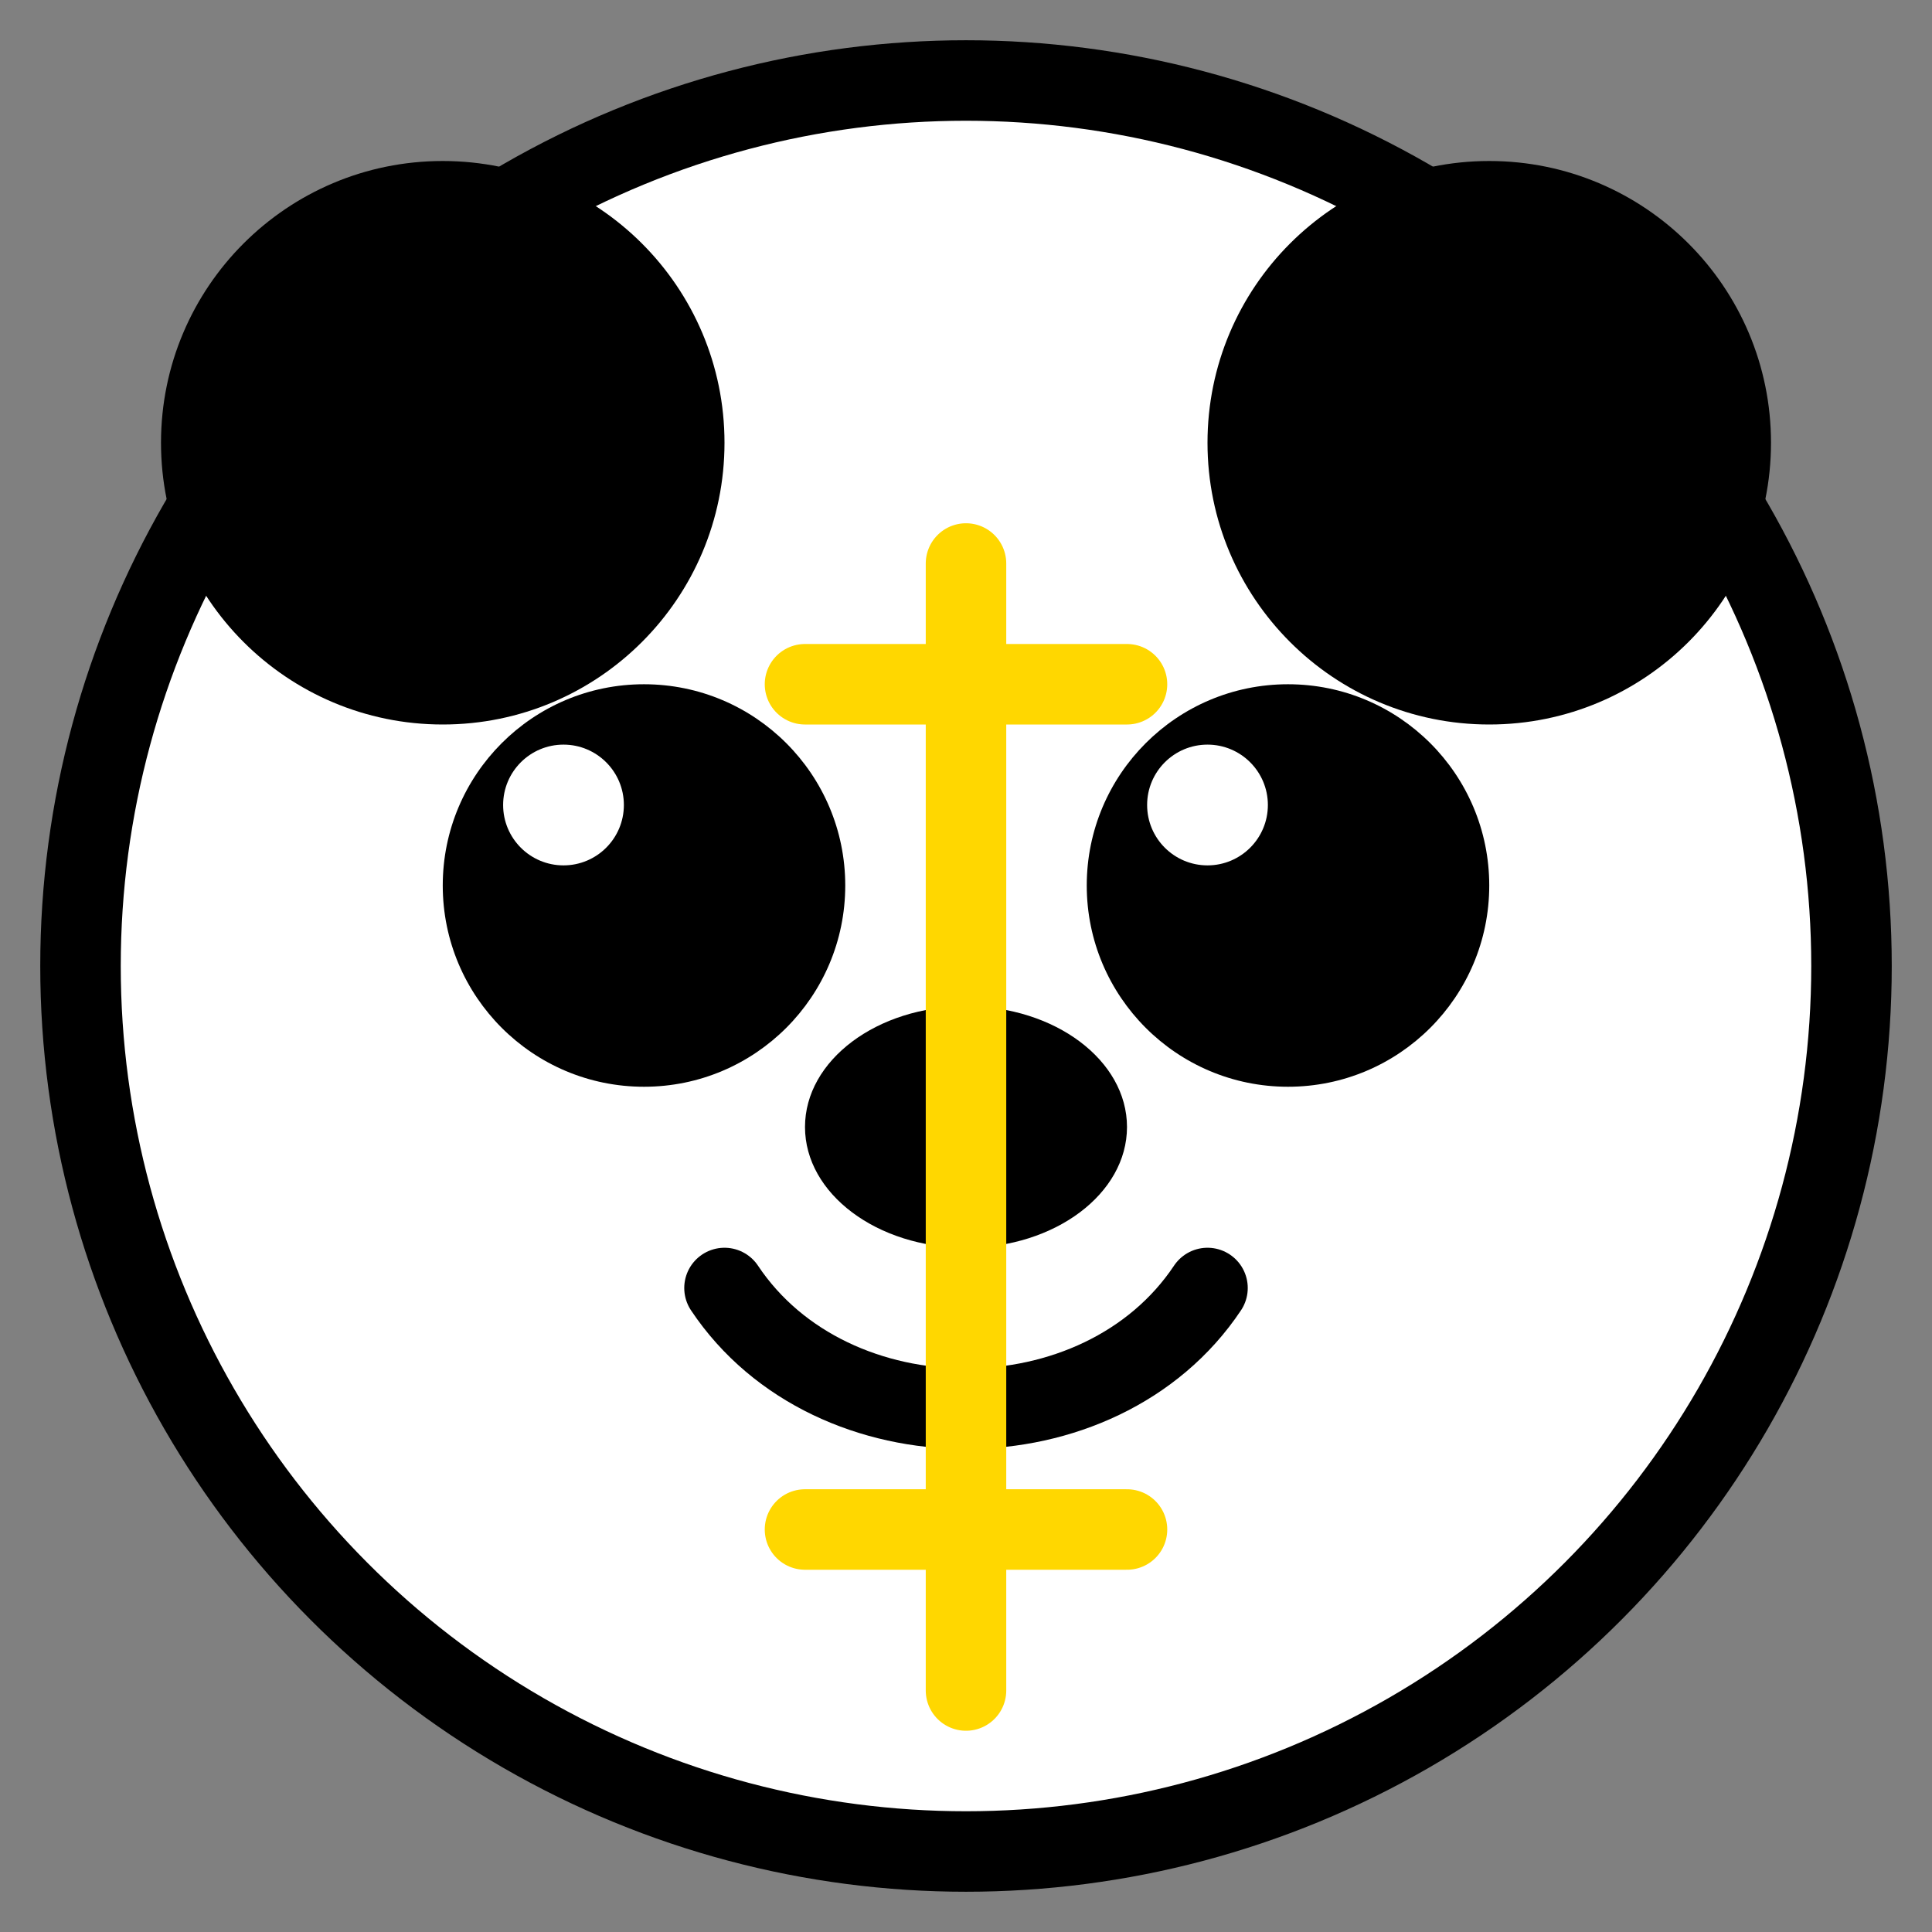<svg width="48" height="48" viewBox="0 0 48 48" fill="none" xmlns="http://www.w3.org/2000/svg">
  <rect x="0" y="0" width="48" height="48" fill="#808080" stroke="none"/>
  <!-- Panda head (white circle with black outline) -->
  <circle cx="24" cy="24" r="22" fill="white" stroke="black" stroke-width="2"/>

  <!-- Panda ears (black circles) -->
  <circle cx="11" cy="11" r="7" fill="black"/>
  <circle cx="37" cy="11" r="7" fill="black"/>

  <!-- Panda eyes (black circles) -->
  <circle cx="16" cy="22" r="5" fill="black"/>
  <circle cx="32" cy="22" r="5" fill="black"/>

  <!-- Panda eye highlights (white circles) -->
  <circle cx="14" cy="20" r="1.5" fill="white"/>
  <circle cx="30" cy="20" r="1.5" fill="white"/>

  <!-- Panda nose (black oval) -->
  <ellipse cx="24" cy="28" rx="4" ry="3" fill="black"/>

  <!-- Panda mouth (black curved line) -->
  <path d="M18 32C20.667 36 27.333 36 30 32" stroke="black" stroke-width="2" stroke-linecap="round"/>

  <!-- Yellow financial accent element (dollar sign) -->
  <path d="M24 14V42" stroke="#FFD700" stroke-width="2" stroke-linecap="round"/>
  <path d="M20 17H28" stroke="#FFD700" stroke-width="2" stroke-linecap="round"/>
  <path d="M20 38H28" stroke="#FFD700" stroke-width="2" stroke-linecap="round"/>
</svg>

